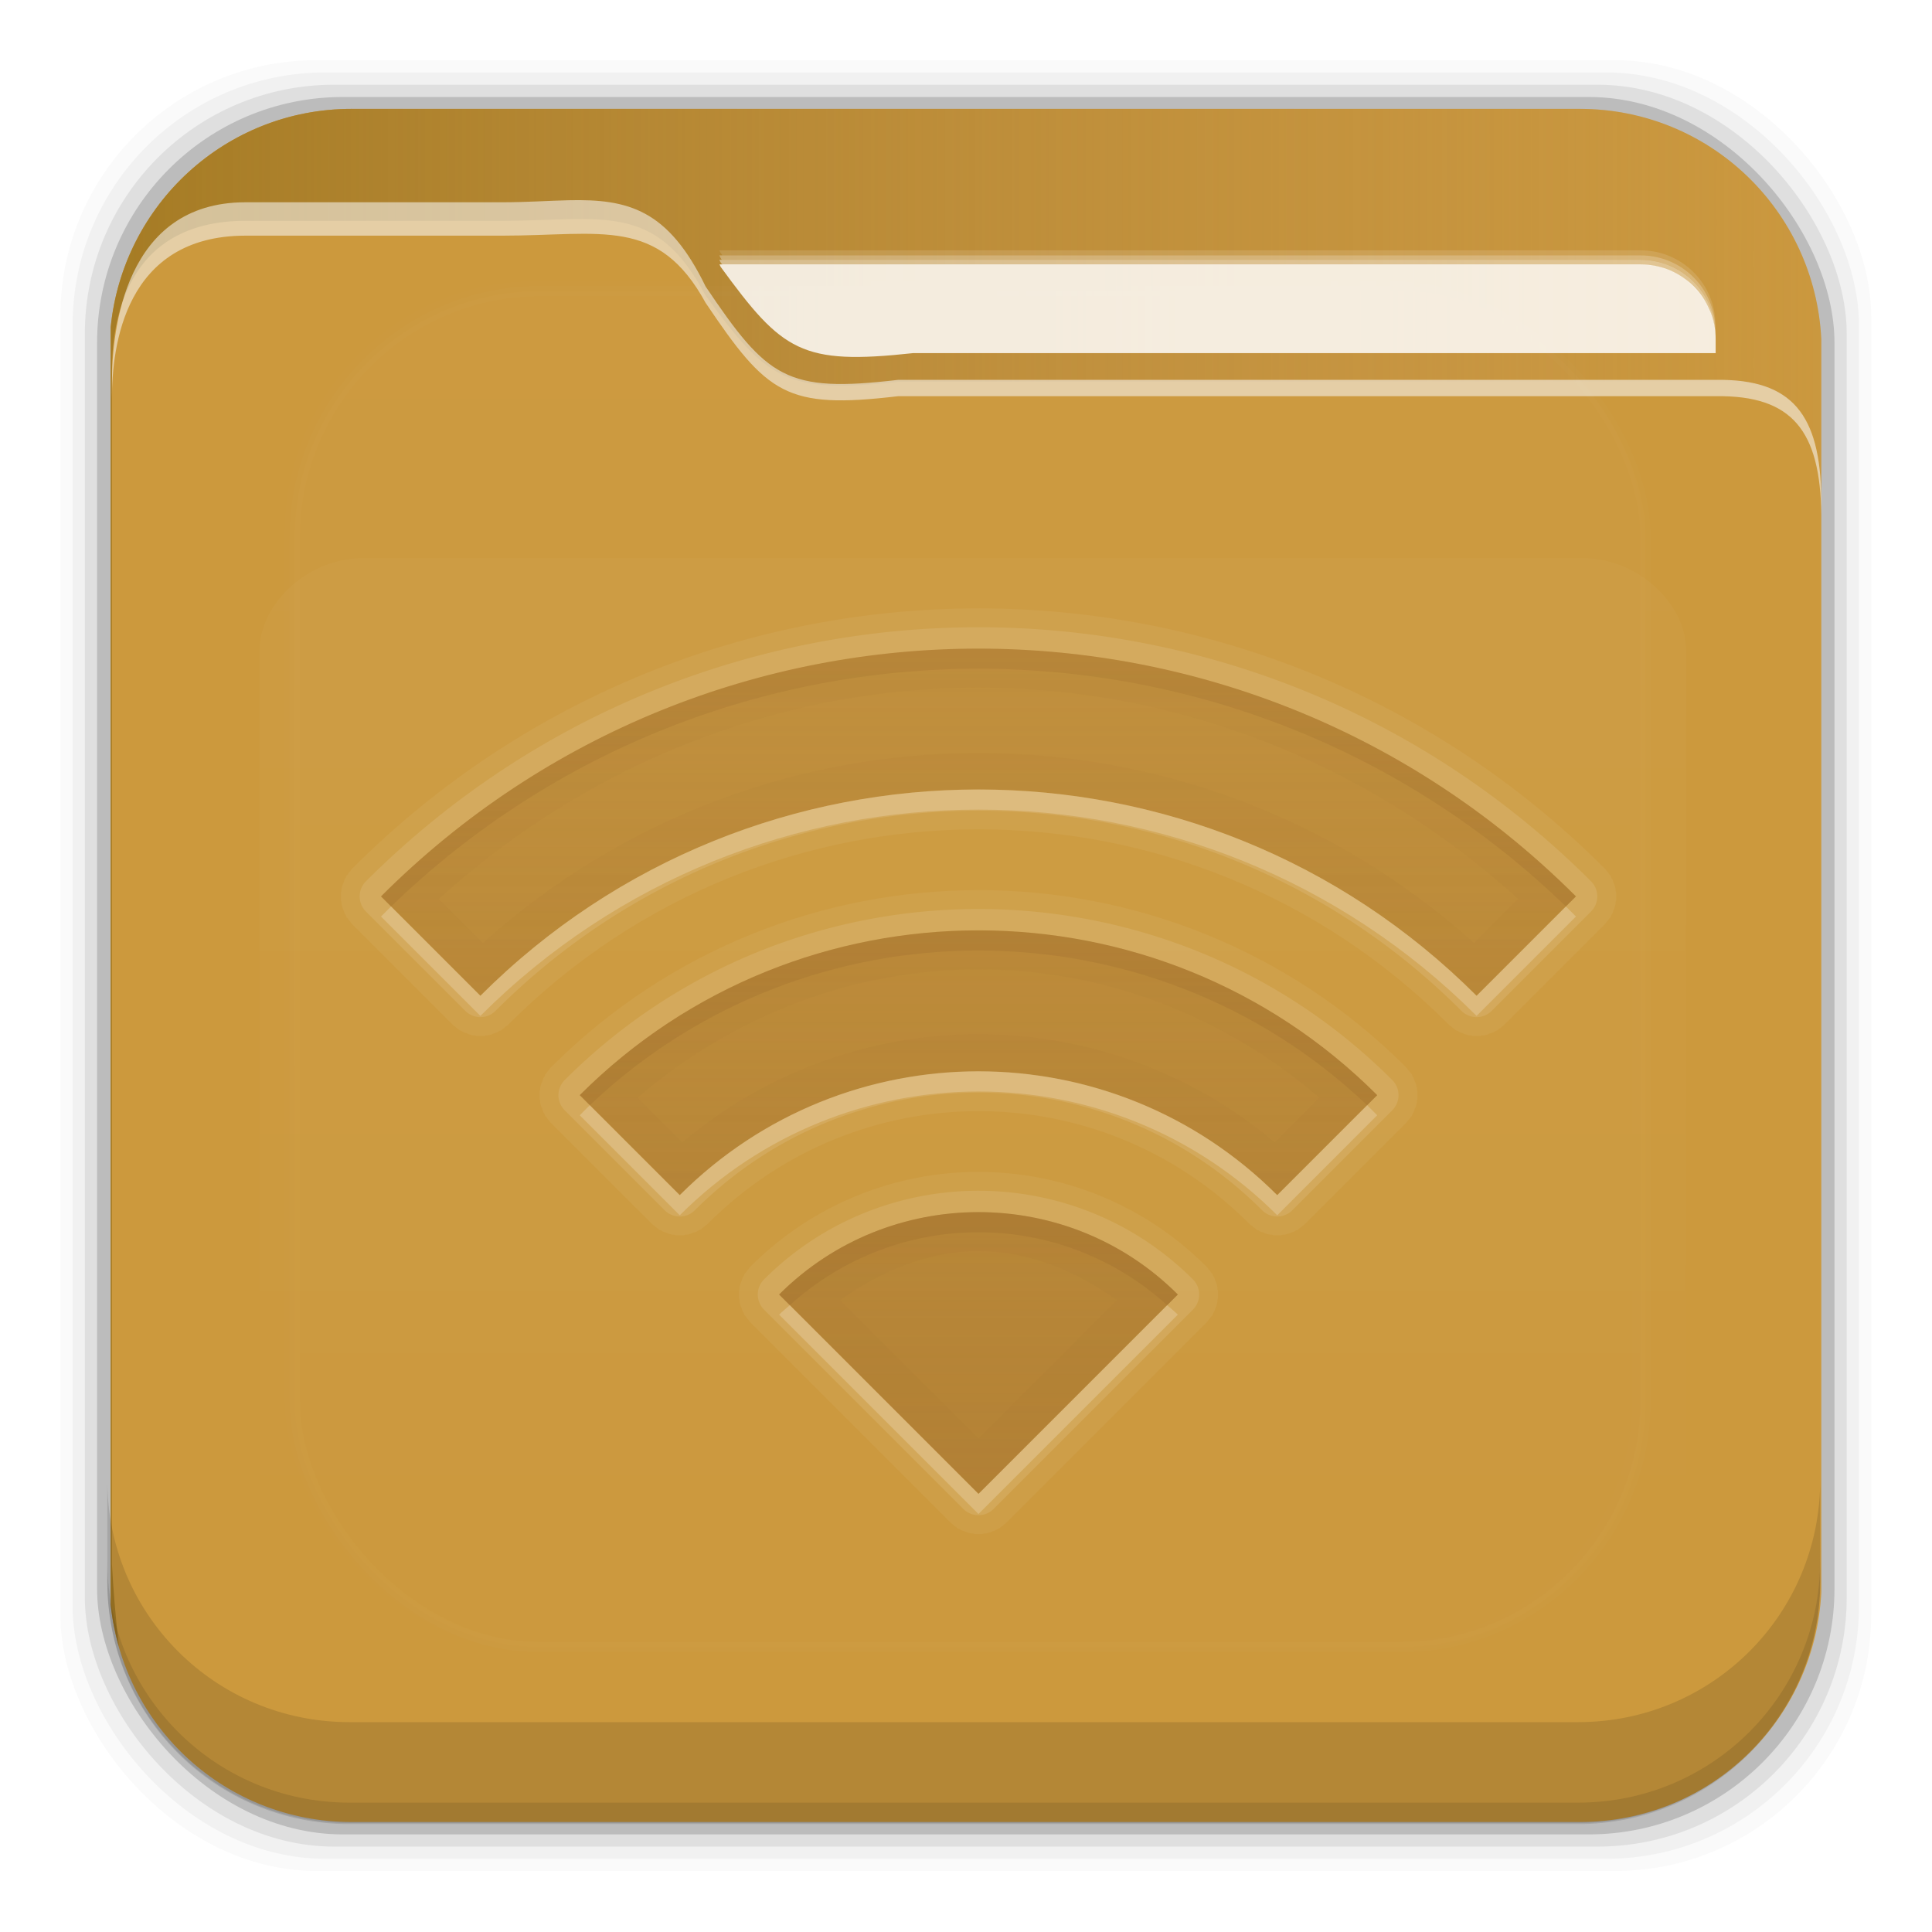 <?xml version="1.0" encoding="UTF-8" standalone="no"?>
<!-- Created with Inkscape (http://www.inkscape.org/) -->

<svg
   xmlns:dc="http://purl.org/dc/elements/1.1/"
   xmlns:cc="http://creativecommons.org/ns#"
   xmlns:rdf="http://www.w3.org/1999/02/22-rdf-syntax-ns#"
   xmlns:svg="http://www.w3.org/2000/svg"
   xmlns="http://www.w3.org/2000/svg"
   xmlns:xlink="http://www.w3.org/1999/xlink"
   xmlns:sodipodi="http://sodipodi.sourceforge.net/DTD/sodipodi-0.dtd"
   xmlns:inkscape="http://www.inkscape.org/namespaces/inkscape"
   id="svg2"
   height="96"
   width="96"
   version="1.1"
   inkscape:version="0.48.5 r10040"
   sodipodi:docname="user-share.svg">
  <sodipodi:namedview
     pagecolor="#ffffff"
     bordercolor="#666666"
     borderopacity="1"
     objecttolerance="10"
     gridtolerance="10"
     guidetolerance="10"
     inkscape:pageopacity="0"
     inkscape:pageshadow="2"
     inkscape:window-width="640"
     inkscape:window-height="480"
     id="namedview160266" />
  <defs
     id="defs4">
    <linearGradient
       id="linearGradient3613-3"
       y2="138.66"
       gradientUnits="userSpaceOnUse"
       x2="48"
       y1="20.221"
       x1="48">
      <stop
         id="stop3739-10"
         stop-color="#fff"
         offset="0" />
      <stop
         id="stop3741-2"
         stop-color="#fff"
         stop-opacity="0"
         offset="1" />
    </linearGradient>
    <clipPath
       id="clipPath3613-29">
      <rect
         id="rect3615-1"
         rx="6"
         ry="6"
         height="84"
         width="84"
         y="6"
         x="6"
         fill="#fff" />
    </clipPath>
    <filter
       id="filter3794-0"
       height="1.384"
       width="1.384"
       color-interpolation-filters="sRGB"
       y="-.192"
       x="-.192">
      <feGaussianBlur
         id="feGaussianBlur3796-8"
         stdDeviation="5.28" />
    </filter>
    <clipPath
       id="clipPath3613-25">
      <rect
         id="rect3615-14"
         rx="6"
         ry="6"
         height="84"
         width="84"
         y="6"
         x="6"
         fill="#fff" />
    </clipPath>
    <filter
       id="filter3794-6"
       height="1.384"
       width="1.384"
       color-interpolation-filters="sRGB"
       y="-.192"
       x="-.192">
      <feGaussianBlur
         id="feGaussianBlur3796-26"
         stdDeviation="5.28" />
    </filter>
    <clipPath
       id="clipPath3860">
      <rect
         id="rect3862"
         rx="6"
         ry="6"
         height="72"
         width="84"
         y="18"
         x="6"
         fill="#f0f" />
    </clipPath>
    <filter
       id="filter3870"
       height="1.394"
       width="1.331"
       color-interpolation-filters="sRGB"
       y="-.197"
       x="-.166">
      <feGaussianBlur
         id="feGaussianBlur3872"
         stdDeviation="5.17" />
    </filter>
    <linearGradient
       id="linearGradient5696"
       y2="81.481"
       gradientUnits="userSpaceOnUse"
       x2="48.022"
       y1="22.933"
       x1="48.022">
      <stop
         id="stop3876"
         stop-color="#fff"
         offset="0" />
      <stop
         id="stop3878"
         stop-color="#fff"
         stop-opacity="0"
         offset="1" />
    </linearGradient>
    <linearGradient
       id="linearGradient4640"
       y2="48.005"
       gradientUnits="userSpaceOnUse"
       x2="6.187"
       gradientTransform="translate(0 956.36)"
       y1="48.005"
       x1="93.008">
      <stop
         id="stop4636"
         stop-color="#be8e4a"
         stop-opacity=".077"
         offset="0" />
      <stop
         id="stop4638"
         stop-color="#a67c25"
         offset="1" />
    </linearGradient>
    <linearGradient
       id="linearGradient3248"
       y2="32.398"
       gradientUnits="userSpaceOnUse"
       x2="48.071"
       y1="73.766"
       x1="48.071">
      <stop
         id="stop3701-3"
         stop-color="#aa7932"
         stop-opacity=".784"
         offset="0" />
      <stop
         id="stop3703-34"
         stop-color="#aa7932"
         stop-opacity=".392"
         offset="1" />
    </linearGradient>
    <linearGradient
       id="linearGradient3930-2"
       y2="32.398"
       xlink:href="#linearGradient3699-7"
       gradientUnits="userSpaceOnUse"
       x2="48.071"
       y1="73.766"
       x1="48.071" />
    <linearGradient
       id="linearGradient3699-7">
      <stop
         id="stop3701-4-5"
         stop-color="#aa7932"
         stop-opacity=".784"
         offset="0" />
      <stop
         id="stop3703-1"
         stop-color="#aa7932"
         stop-opacity=".392"
         offset="1" />
    </linearGradient>
  </defs>
  <g
     id="layer1"
     transform="translate(0 -956.36)">
    <rect
       id="rect5263-0"
       fill-opacity=".02"
       ry="12.724"
       height="89.978"
       width="89.978"
       y="959.35"
       x="3" />
    <rect
       id="rect5261-6"
       fill-opacity=".039"
       ry="12.552"
       height="88.762"
       width="88.762"
       y="959.96"
       x="3.608" />
    <rect
       id="rect5259-9"
       fill-opacity=".078"
       ry="12.38"
       height="87.546"
       width="87.546"
       y="960.57"
       x="4.216" />
    <rect
       id="rect5257-5"
       fill-opacity=".157"
       ry="12.208"
       height="86.33"
       width="86.33"
       y="961.18"
       x="4.824" />
    <path
       id="rect2419-5"
       d="m17.469 961.77c-6.251 0-11.355 4.757-11.969 10.844v63.469c0.614 6.083 5.718 10.812 11.969 10.812h61.031c6.454 0 11.671-5.037 12-11.406v-62.281c-0.321-6.377-5.54-11.438-12-11.438h-61.031z"
       fill="#cc993d" />
    <rect
       id="rect3171"
       ry="12"
       stroke="#fff"
       stroke-linecap="round"
       stroke-width=".5"
       fill="url(#linearGradient3613-3)"
       rx="12"
       transform="matrix(1.015 0 0 1.024 -.838 955.22)"
       width="66"
       opacity=".05"
       clip-path="url(#clipPath3613-29)"
       height="66"
       filter="url(#filter3794-0)"
       y="15"
       x="15" />
    <path
       id="path5865"
       d="m17.469 961.77c-6.251 0-11.355 4.757-11.969 10.844v63.469c0.072 0.717 0.215 1.42 0.406 2.094-0.147-1.329-0.269-2.696-0.344-4.094v-59.281c0-2.382 0.625-7.463 6.625-7.469h12.75c4.963 0 7.64-1.008 10.125 3.719 3.066 4.204 4.006 4.887 9.562 4.281h40.656c3.774-0.044 5.168 1.587 5.219 5.438v-7.562c-0.321-6.377-5.54-11.438-12-11.438h-61.031zm73.031 69.73c-0.044 2.208-0.186 4.35-0.406 6.406 0.211-0.798 0.362-1.614 0.406-2.469v-3.938zm-1.062 8.281c-0.134 0.298-0.281 0.59-0.438 0.875 0.158-0.284 0.303-0.577 0.438-0.875zm-0.438 0.9c-0.157 0.284-0.321 0.543-0.5 0.812 0.175-0.264 0.346-0.535 0.5-0.812zm-81.906 0.25c0.157 0.268 0.323 0.527 0.5 0.781-0.181-0.26-0.34-0.507-0.5-0.781zm76.188 4.938c-0.261 0.113-0.542 0.217-0.812 0.312 0.274-0.096 0.548-0.198 0.812-0.312zm-69.625 0.375c0.279 0.093 0.556 0.177 0.844 0.25-0.284-0.072-0.568-0.159-0.844-0.25zm67.625 0.281c-0.244 0.058-0.5 0.114-0.75 0.156 0.254-0.043 0.502-0.097 0.75-0.156z"
       fill="url(#linearGradient4640)" />
    <g
       id="layer5"
       transform="matrix(1.017 0 0 1.021 -.61 955.51)">
      <rect
         id="rect3171-4"
         height="66"
         stroke="#fff"
         stroke-linecap="round"
         stroke-width=".5"
         fill="url(#linearGradient3613-3)"
         rx="12"
         ry="12"
         width="66"
         opacity=".1"
         clip-path="url(#clipPath3613-25)"
         filter="url(#filter3794-6)"
         y="15"
         x="15" />
    </g>
    <path
       id="path7506"
       opacity=".55"
       d="m28.25 966.31c-0.988 0.022-2.072 0.101-3.312 0.101h-12.75c-6 0.007-6.625 6.357-6.625 8.936v0.812c0-2.58 0.625-8.083 6.625-8.089h12.75c4.963 0 7.765-0.967 10.125 3.34 3.066 4.554 4.006 5.293 9.562 4.637h40.656c3.774-0.048 5.168 1.719 5.219 5.889v-0.812c-0.051-4.17-1.445-5.937-5.219-5.889h-40.656c-5.556 0.656-6.497-0.084-9.562-4.637-1.864-3.84-3.849-4.356-6.812-4.288z"
       fill="#f9f9f9" />
    <rect
       id="rect3634"
       opacity="0"
       height="1"
       width="84.972"
       y="973.33"
       x="5.566" />
    <path
       id="path7563"
       opacity=".205"
       d="m35.742 968.8c0.023 0.043 0.039 0.081 0.062 0.125 0.034 0.047 0.06 0.079 0.094 0.125h45.625c2.057 0 3.719 1.662 3.719 3.719v-0.25c0-2.057-1.662-3.719-3.719-3.719h-45.781z"
       fill-opacity=".59"
       fill="#fff" />
    <path
       id="path7516"
       opacity=".518"
       d="m35.742 969.05c0.023 0.043 0.039 0.081 0.062 0.125 0.024 0.033 0.039 0.061 0.062 0.094h45.656c2.057 0 3.719 1.662 3.719 3.719v-0.219c0-2.057-1.662-3.719-3.719-3.719l-45.781 0z"
       fill-opacity=".59"
       fill="#fff" />
    <path
       id="path7514"
       opacity=".747"
       d="m35.742 969.27c0.023 0.043 0.039 0.081 0.062 0.125 0.034 0.046 0.061 0.08 0.094 0.125h45.625c0.257 0 0.508 0.013 0.75 0.063 0.242 0.049 0.465 0.125 0.688 0.219 0.232 0.096 0.451 0.205 0.656 0.344 0.204 0.138 0.359 0.294 0.531 0.469 0.329 0.333 0.628 0.719 0.812 1.156 0.004 0.01-0.004 0.023 0 0.031 0.181 0.438 0.281 0.934 0.281 1.438v-0.25c0-2.057-1.662-3.719-3.719-3.719h-45.781z"
       fill-opacity=".59"
       fill="#fff" />
    <path
       id="rect7493"
       fill-opacity=".83"
       fill="#fff"
       d="m35.751 969.5c0.023 0.043 0.039 0.081 0.062 0.125 3.066 4.204 4.006 4.887 9.562 4.281h39.875v-0.688c0-2.057-1.662-3.719-3.719-3.719h-45.781z" />
    <g
       id="g5676"
       transform="matrix(.946 0 0 .85 2.933 964.94)">
      <path
         id="path5678"
         opacity=".15"
         filter="url(#filter3870)"
         d="m15.969 22.531c-2.846 0.004-5.433 2.592-5.438 5.438v48.062c0.004 2.846 2.592 5.433 5.438 5.438h64.062c2.846-0.004 5.433-2.592 5.438-5.438v-48.062c-0.004-2.846-2.592-5.433-5.438-5.438z"
         clip-path="url(#clipPath3860)"
         fill="url(#linearGradient5696)" />
    </g>
    <path
       id="rect5265-0"
       d="m5.332 1029.9v5.066c0 6.668 5.364 12.032 12.032 12.032h61.049c6.668 0 12.032-5.364 12.032-12.032v-5.066c0 6.668-5.364 12.032-12.032 12.032h-61.049c-6.668 0-12.032-5.364-12.032-12.032z"
       fill-opacity=".118" />
    <path
       id="path5252-0"
       d="m5.332 1033.9v1.013c0 6.668 5.364 12.032 12.032 12.032h61.049c6.668 0 12.032-5.364 12.032-12.032v-1.013c0 6.668-5.364 12.032-12.032 12.032h-61.049c-6.668 0-12.032-5.364-12.032-12.032z"
       fill-opacity=".098" />
    <g
       id="layer6"
       transform="translate(.62 956.59)">
      <path
         id="path3717"
         opacity=".9"
         d="m48 32c-10.749 0-21.486 4.111-29.688 12.312l4.938 4.938c13.668-13.668 35.832-13.668 49.5 0l4.938-4.938c-8.202-8.201-18.939-12.312-29.688-12.312zm0 14c-7.166 0-14.345 2.72-19.812 8.188l4.969 4.969c8.201-8.201 21.486-8.201 29.688 0l4.967-4.969c-5.467-5.468-12.646-8.188-19.812-8.188zm0 14c-3.583 0-7.173 1.36-9.906 4.094l9.906 9.906 9.906-9.906c-2.733-2.734-6.323-4.094-9.906-4.094z"
         fill="url(#linearGradient3248)" />
      <path
         id="path3920"
         opacity=".25"
         d="m48 32c-10.749 0-21.486 4.111-29.688 12.312l4.938 4.938c13.668-13.668 35.832-13.668 49.5 0l4.938-4.938c-8.202-8.201-18.939-12.312-29.688-12.312zm0 1.938c9.634 0 19.191 3.585 26.812 10.5l-2.187 2.187c-14.004-12.59-35.246-12.59-49.25 0l-2.187-2.187c7.621-6.915 17.178-10.5 26.812-10.5zm0 12.062c-7.166 0-14.345 2.72-19.812 8.188l4.969 4.969c8.201-8.201 21.486-8.201 29.688 0l4.967-4.969c-5.467-5.468-12.646-8.188-19.812-8.188zm0 1.938c6.056 0 12.063 2.183 16.938 6.375l-2.219 2.219c-8.505-7.163-20.932-7.163-29.438 0l-2.219-2.22c4.875-4.191 10.882-6.374 16.938-6.374zm0 12.062c-3.583 0-7.173 1.36-9.906 4.094l9.906 9.906 9.906-9.906c-2.733-2.734-6.323-4.094-9.906-4.094zm0 1.938c2.451 0 4.792 0.957 6.875 2.438l-6.875 6.874-6.875-6.875c2.083-1.48 4.424-2.437 6.875-2.437z"
         fill="url(#linearGradient3930-2)" />
      <path
         id="path3907"
         opacity=".5"
         d="m48 32c-10.749 0-21.486 4.111-29.688 12.312l4.938 4.938c13.668-13.668 35.832-13.668 49.5 0l4.938-4.938c-8.202-8.201-18.939-12.312-29.688-12.312zm0 1.031c10.165 0 20.284 3.822 28.188 11.344l-3.5 3.5c-13.861-13.097-35.514-13.097-49.375 0l-3.5-3.5c7.903-7.521 18.022-11.344 28.187-11.344zm0 12.969c-7.166 0-14.345 2.72-19.812 8.188l4.969 4.969c8.201-8.201 21.486-8.201 29.688 0l4.967-4.969c-5.467-5.468-12.646-8.188-19.812-8.188zm0 1.031c6.584 0 13.146 2.431 18.312 7.219l-3.531 3.531c-8.382-7.635-21.181-7.635-29.562 0l-3.531-3.531c5.166-4.788 11.728-7.219 18.312-7.219zm0 12.969c-3.583 0-7.173 1.36-9.906 4.094l9.906 9.906 9.906-9.906c-2.733-2.734-6.323-4.094-9.906-4.094zm0 1.031c2.999 0 5.986 1.06 8.406 3.125l-8.406 8.406-8.406-8.406c2.421-2.065 5.407-3.125 8.406-3.125z"
         fill="url(#linearGradient3930-2)" />
      <path
         id="path3898"
         fill="url(#linearGradient3930-2)"
         d="m48 32c-10.749 0-21.486 4.111-29.688 12.312l0.5 0.5c8.135-7.87 18.659-11.812 29.188-11.812s21.053 3.942 29.188 11.812l0.5-0.5c-8.202-8.201-18.939-12.312-29.688-12.312zm0 14c-7.166 0-14.345 2.72-19.812 8.188l0.5 0.5c5.399-5.136 12.367-7.688 19.312-7.688 6.945 0 13.913 2.552 19.312 7.688l0.5-0.5c-5.467-5.468-12.646-8.188-19.812-8.188zm0 14c-3.583 0-7.173 1.36-9.906 4.094l0.531 0.531c2.661-2.407 6.013-3.625 9.375-3.625 3.362 0 6.714 1.218 9.375 3.625l0.531-0.531c-2.733-2.734-6.323-4.094-9.906-4.094z" />
      <path
         id="path3942"
         opacity=".05"
         d="m48 30c-11.258 0-22.513 4.325-31.094 12.906-0.002 0.002-0.061 0.061-0.062 0.062-0.001 0.002-0.061 0.092-0.062 0.094-0.001 0.002-0.061 0.061-0.062 0.062-0.001 0.002-0.061 0.092-0.062 0.094-0.001 0.002-0.061 0.061-0.062 0.062-0.001 0.002-0.03 0.092-0.031 0.094-0.001 0.002-0.062 0.092-0.062 0.094-0.001 0.002-0.03 0.092-0.031 0.094-0.001 0.002-0.031 0.092-0.031 0.094-0.001 0.002-0.031 0.061-0.031 0.062-0.001 0.002-0.031 0.092-0.031 0.094-0.001 0.002-0.031 0.123-0.031 0.125-0 0.002 0 0.092 0 0.094-0 0.002-0.031 0.092-0.031 0.094-0 0.002 0 0.092 0 0.094-0 0.002 0 0.092 0 0.094 0 0.002-0 0.092 0 0.094 0 0.002-0 0.092 0 0.094 0 0.002 0.031 0.092 0.031 0.094 0 0.002-0 0.092 0 0.094 0 0.002 0.031 0.123 0.031 0.125 0.001 0.002 0.031 0.092 0.031 0.094 0.001 0.002 0.031 0.061 0.031 0.062 0.001 0.002 0.03 0.092 0.031 0.094 0.001 0.002 0.03 0.092 0.031 0.094 0.001 0.002 0.062 0.092 0.062 0.094 0.001 0.002 0.03 0.092 0.031 0.094 0.001 0.002 0.061 0.061 0.062 0.062 0.001 0.002 0.061 0.092 0.062 0.094 0.001 0.002 0.061 0.061 0.062 0.062 0.001 0.002 0.061 0.092 0.062 0.094 0.001 0.002 0.061 0.061 0.062 0.062l4.938 4.938c0.002 0.002 0.061 0.061 0.062 0.062 0.002 0.001 0.092 0.061 0.094 0.062 0.002 0.001 0.061 0.061 0.062 0.062 0.002 0.001 0.092 0.061 0.094 0.062 0.002 0.001 0.061 0.061 0.062 0.062 0.002 0.001 0.092 0.03 0.094 0.031 0.002 0.001 0.092 0.062 0.094 0.062 0.002 0.001 0.092 0.03 0.094 0.031 0.002 0.001 0.092 0.031 0.094 0.031 0.002 0.001 0.061 0.031 0.062 0.031 0.002 0.001 0.092 0.031 0.094 0.031 0.002 0.001 0.123 0.031 0.125 0.031 0.002 0 0.092-0 0.094 0 0.002 0 0.092 0.031 0.094 0.031 0.002 0 0.092-0 0.094 0 0.002 0 0.092 0 0.094 0 0.002 0 0.092 0 0.094 0 0.002-0 0.092 0 0.094 0 0.002-0 0.092-0.031 0.094-0.031 0.002-0 0.092 0 0.094 0 0.002-0 0.123-0.031 0.125-0.031 0.002-0.001 0.092-0.031 0.094-0.031 0.002-0.001 0.061-0.031 0.062-0.031 0.002-0.001 0.092-0.03 0.094-0.031 0.002-0.001 0.092-0.03 0.094-0.031 0.002-0.001 0.092-0.062 0.094-0.062 0.002-0.001 0.092-0.03 0.094-0.031 0.002-0.001 0.061-0.061 0.062-0.062 0.002-0.001 0.092-0.061 0.094-0.062 0.002-0.001 0.061-0.061 0.062-0.062 0.002-0.001 0.092-0.061 0.094-0.062 0.002-0.001 0.061-0.061 0.062-0.062 12.906-12.906 33.781-12.906 46.688 0 0.002 0.002 0.061 0.061 0.062 0.062 0.002 0.001 0.092 0.061 0.094 0.062 0.002 0.001 0.061 0.061 0.062 0.062 0.002 0.001 0.092 0.061 0.094 0.062 0.002 0.001 0.061 0.061 0.062 0.062 0.002 0.001 0.092 0.03 0.094 0.031 0.002 0.001 0.092 0.062 0.094 0.062 0.002 0.001 0.092 0.03 0.094 0.031 0.002 0.001 0.092 0.031 0.094 0.031 0.002 0.001 0.061 0.031 0.062 0.031 0.002 0.001 0.092 0.031 0.094 0.031 0.002 0.001 0.123 0.031 0.125 0.031 0.002 0 0.092-0 0.094 0 0.002 0 0.092 0.031 0.094 0.031 0.002 0 0.092-0 0.094 0 0.002 0 0.092 0 0.094 0 0.002 0 0.092 0 0.094 0 0.002-0 0.092 0 0.094 0 0.002-0 0.092-0.031 0.094-0.031 0.002-0 0.092 0 0.094 0 0.002-0 0.123-0.031 0.125-0.031 0.002-0.001 0.092-0.031 0.094-0.031 0.002-0.001 0.061-0.031 0.062-0.031 0.002-0.001 0.092-0.03 0.094-0.031 0.002-0.001 0.092-0.03 0.094-0.031 0.002-0.001 0.092-0.062 0.094-0.062 0.002-0.001 0.092-0.03 0.094-0.031 0.002-0.001 0.061-0.061 0.062-0.062 0.002-0.001 0.092-0.061 0.094-0.062 0.002-0.001 0.061-0.061 0.062-0.062 0.002-0.001 0.092-0.061 0.094-0.062 0.002-0.001 0.061-0.061 0.062-0.062l4.938-4.938c0.002-0.002 0.061-0.061 0.062-0.062 0.001-0.002 0.061-0.092 0.062-0.094 0.001-0.002 0.061-0.061 0.062-0.062 0.001-0.002 0.061-0.092 0.062-0.094 0.001-0.002 0.061-0.061 0.062-0.062 0.001-0.002 0.03-0.092 0.031-0.094 0.001-0.002 0.062-0.092 0.062-0.094 0.001-0.002 0.03-0.092 0.031-0.094 0.001-0.002 0.031-0.092 0.031-0.094 0.001-0.002 0.031-0.061 0.031-0.062 0.001-0.002 0.031-0.092 0.031-0.094 0.001-0.002 0.031-0.123 0.031-0.125 0-0.002-0-0.092 0-0.094 0-0.002 0.031-0.092 0.031-0.094 0-0.002-0-0.092 0-0.094 0-0.002 0-0.092 0-0.094 0-0.002 0-0.092 0-0.094-0-0.002 0-0.092 0-0.094-0-0.002-0.031-0.092-0.031-0.094-0-0.002 0-0.092 0-0.094-0-0.002-0.031-0.123-0.031-0.125-0.001-0.002-0.031-0.092-0.031-0.094-0.001-0.002-0.031-0.061-0.031-0.062-0.001-0.002-0.03-0.092-0.031-0.094-0.001-0.002-0.03-0.092-0.031-0.094-0.001-0.002-0.062-0.092-0.062-0.094-0.001-0.002-0.03-0.092-0.031-0.094-0.001-0.002-0.061-0.061-0.062-0.062-0.001-0.002-0.061-0.092-0.062-0.094-0.001-0.002-0.061-0.061-0.062-0.062-0.001-0.002-0.061-0.092-0.062-0.094-0.001-0.002-0.061-0.061-0.062-0.062-8.585-8.582-19.84-12.907-31.098-12.907zm0 2c10.749 0 21.486 4.112 29.688 12.312l-4.938 4.938c-13.668-13.668-35.832-13.668-49.5 0l-4.938-4.938c8.202-8.201 18.939-12.312 29.688-12.312zm0 12c-7.671 0-15.368 2.93-21.219 8.781-0.002 0.002-0.061 0.061-0.062 0.062-0.001 0.002-0.061 0.092-0.062 0.094-0.001 0.002-0.061 0.061-0.062 0.062-0.001 0.002-0.061 0.092-0.062 0.094-0.001 0.002-0.061 0.061-0.062 0.062-0.001 0.002-0.03 0.092-0.031 0.094-0.001 0.002-0.062 0.092-0.062 0.094-0.001 0.002-0.03 0.092-0.031 0.094-0.001 0.002-0.031 0.092-0.031 0.094-0.001 0.002-0.031 0.061-0.031 0.062-0.001 0.002-0.031 0.092-0.031 0.094-0.001 0.002-0.031 0.123-0.031 0.125-0 0.002 0 0.092 0 0.094-0 0.002-0.031 0.092-0.031 0.094-0 0.002 0 0.092 0 0.094-0 0.002 0 0.092 0 0.094 0 0.002-0 0.092 0 0.094 0 0.002-0 0.092 0 0.094 0 0.002 0.031 0.092 0.031 0.094 0 0.002-0 0.092 0 0.094 0 0.002 0.031 0.123 0.031 0.125 0.001 0.002 0.031 0.092 0.031 0.094 0.001 0.002 0.031 0.061 0.031 0.062 0.001 0.002 0.03 0.092 0.031 0.094 0.001 0.002 0.03 0.092 0.031 0.094 0.001 0.002 0.062 0.092 0.062 0.094 0.001 0.002 0.03 0.092 0.031 0.094 0.001 0.002 0.061 0.061 0.062 0.062 0.001 0.002 0.061 0.092 0.062 0.094 0.001 0.002 0.061 0.061 0.062 0.062 0.001 0.002 0.061 0.092 0.062 0.094 0.001 0.002 0.061 0.061 0.062 0.062l4.97 4.966c0.002 0.002 0.061 0.061 0.062 0.062 0.002 0.001 0.092 0.061 0.094 0.062 0.002 0.001 0.061 0.061 0.062 0.062 0.002 0.001 0.092 0.061 0.094 0.062 0.002 0.001 0.061 0.061 0.062 0.062 0.002 0.001 0.092 0.03 0.094 0.031 0.002 0.001 0.092 0.062 0.094 0.062 0.002 0.001 0.092 0.03 0.094 0.031 0.002 0.001 0.092 0.031 0.094 0.031 0.002 0.001 0.061 0.031 0.062 0.031 0.002 0.001 0.092 0.031 0.094 0.031 0.002 0.001 0.123 0.031 0.125 0.031 0.002 0 0.092-0 0.094 0 0.002 0 0.092 0.031 0.094 0.031 0.002 0 0.092-0 0.094 0 0.002 0 0.092 0 0.094 0 0.002 0 0.092 0 0.094 0 0.002-0 0.092 0 0.094 0 0.002-0 0.092-0.031 0.094-0.031 0.002-0 0.092 0 0.094 0 0.002-0 0.123-0.031 0.125-0.031 0.002-0.001 0.092-0.031 0.094-0.031 0.002-0.001 0.061-0.031 0.062-0.031 0.002-0.001 0.092-0.03 0.094-0.031 0.002-0.001 0.092-0.03 0.094-0.031 0.002-0.001 0.092-0.062 0.094-0.062 0.002-0.001 0.092-0.03 0.094-0.031 0.002-0.001 0.061-0.061 0.062-0.062 0.002-0.001 0.092-0.061 0.094-0.062 0.002-0.001 0.061-0.061 0.062-0.062 0.002-0.001 0.092-0.061 0.094-0.062 0.002-0.001 0.061-0.061 0.062-0.062 7.44-7.44 19.435-7.44 26.875 0 0.002 0.002 0.061 0.061 0.062 0.062 0.002 0.001 0.092 0.061 0.094 0.062 0.002 0.001 0.061 0.061 0.062 0.062 0.002 0.001 0.092 0.061 0.094 0.062 0.002 0.001 0.061 0.061 0.062 0.062 0.002 0.001 0.092 0.03 0.094 0.031 0.002 0.001 0.092 0.062 0.094 0.062 0.002 0.001 0.092 0.03 0.094 0.031 0.002 0.001 0.092 0.031 0.094 0.031 0.002 0.001 0.061 0.031 0.062 0.031 0.002 0.001 0.092 0.031 0.094 0.031 0.002 0.001 0.123 0.031 0.125 0.031 0.002 0 0.092-0 0.094 0 0.002 0 0.092 0.031 0.094 0.031 0.002 0 0.092-0 0.094 0 0.002 0 0.092 0 0.094 0 0.002 0 0.092 0 0.094 0 0.002-0 0.092 0 0.094 0 0.002-0 0.092-0.031 0.094-0.031 0.002-0 0.092 0 0.094 0 0.002-0 0.123-0.031 0.125-0.031 0.002-0.001 0.092-0.031 0.094-0.031 0.002-0.001 0.061-0.031 0.062-0.031 0.002-0.001 0.092-0.03 0.094-0.031 0.002-0.001 0.092-0.03 0.094-0.031 0.002-0.001 0.092-0.062 0.094-0.062 0.002-0.001 0.092-0.03 0.094-0.031 0.002-0.001 0.061-0.061 0.062-0.062 0.002-0.001 0.092-0.061 0.094-0.062 0.002-0.001 0.061-0.061 0.062-0.062 0.002-0.001 0.092-0.061 0.094-0.062 0.002-0.001 0.061-0.061 0.062-0.062l4.969-4.969c0.002-0.002 0.061-0.061 0.062-0.062 0.001-0.002 0.061-0.092 0.062-0.094 0.001-0.002 0.061-0.061 0.062-0.062 0.001-0.002 0.061-0.092 0.062-0.094 0.001-0.002 0.061-0.061 0.062-0.062 0.001-0.002 0.03-0.092 0.031-0.094 0.001-0.002 0.062-0.092 0.062-0.094 0.001-0.002 0.03-0.092 0.031-0.094 0.001-0.002 0.031-0.092 0.031-0.094 0.001-0.002 0.031-0.061 0.031-0.062 0.001-0.002 0.031-0.092 0.031-0.094 0.001-0.002 0.031-0.123 0.031-0.125 0-0.002-0-0.092 0-0.094 0-0.002 0.031-0.092 0.031-0.094 0-0.002-0-0.092 0-0.094 0-0.002 0-0.092 0-0.094 0-0.002 0-0.092 0-0.094-0-0.002 0-0.092 0-0.094-0-0.002-0.031-0.092-0.031-0.094-0-0.002 0-0.092 0-0.094-0-0.002-0.031-0.123-0.031-0.125-0.001-0.002-0.031-0.092-0.031-0.094-0.001-0.002-0.031-0.061-0.031-0.062-0.001-0.002-0.03-0.092-0.031-0.094-0.001-0.002-0.03-0.092-0.031-0.094-0.001-0.002-0.062-0.092-0.062-0.094-0.001-0.002-0.03-0.092-0.031-0.094-0.001-0.002-0.061-0.061-0.062-0.062-0.001-0.002-0.061-0.092-0.062-0.094-0.001-0.002-0.061-0.061-0.062-0.062-0.001-0.002-0.061-0.092-0.062-0.094-0.001-0.002-0.061-0.061-0.062-0.062-5.853-5.85-13.55-8.78-21.221-8.78zm0 2c7.166 0 14.345 2.72 19.812 8.188l-4.969 4.969c-8.201-8.201-21.486-8.201-29.688 0l-4.967-4.969c5.467-5.468 12.646-8.188 19.812-8.188zm0 12c-4.089 0-8.195 1.57-11.312 4.688-0.002 0.002-0.061 0.061-0.062 0.062-0.001 0.002-0.061 0.092-0.062 0.094-0.001 0.002-0.061 0.061-0.062 0.062-0.001 0.002-0.061 0.092-0.062 0.094-0.001 0.002-0.061 0.061-0.062 0.062-0.001 0.002-0.03 0.092-0.031 0.094-0.001 0.002-0.062 0.092-0.062 0.094-0.001 0.002-0.03 0.092-0.031 0.094-0.001 0.002-0.031 0.092-0.031 0.094-0.001 0.002-0.031 0.061-0.031 0.062-0.001 0.002-0.031 0.092-0.031 0.094-0.001 0.002-0.031 0.123-0.031 0.125-0 0.002 0 0.092 0 0.094-0 0.002-0.031 0.092-0.031 0.094-0 0.002 0 0.092 0 0.094-0 0.002 0 0.092 0 0.094 0 0.002-0 0.092 0 0.094 0 0.002-0 0.092 0 0.094 0 0.002 0.031 0.092 0.031 0.094 0 0.002-0 0.092 0 0.094 0 0.002 0.031 0.123 0.031 0.125 0.001 0.002 0.031 0.092 0.031 0.094 0.001 0.002 0.031 0.061 0.031 0.062 0.001 0.002 0.03 0.092 0.031 0.094 0.001 0.002 0.03 0.092 0.031 0.094 0.001 0.002 0.062 0.092 0.062 0.094 0.001 0.002 0.03 0.092 0.031 0.094 0.001 0.002 0.061 0.061 0.062 0.062 0.001 0.002 0.061 0.092 0.062 0.094 0.001 0.002 0.061 0.061 0.062 0.062 0.001 0.002 0.061 0.092 0.062 0.094 0.001 0.002 0.061 0.061 0.062 0.062l9.906 9.906c0.002 0.002 0.061 0.061 0.062 0.062 0.002 0.001 0.092 0.061 0.094 0.062 0.002 0.001 0.061 0.061 0.062 0.062 0.002 0.001 0.092 0.061 0.094 0.062 0.002 0.001 0.061 0.061 0.062 0.062 0.002 0.001 0.092 0.03 0.094 0.031 0.002 0.001 0.092 0.062 0.094 0.062 0.002 0.001 0.092 0.03 0.094 0.031 0.002 0.001 0.092 0.031 0.094 0.031 0.002 0.001 0.061 0.031 0.062 0.031 0.002 0.001 0.092 0.031 0.094 0.031 0.002 0.001 0.123 0.031 0.125 0.031 0.002 0 0.092-0 0.094 0 0.002 0 0.092 0.031 0.094 0.031 0.002 0 0.092-0 0.094 0 0.002 0 0.092 0 0.094 0 0.002 0 0.092 0 0.094 0 0.002-0 0.092 0 0.094 0 0.002-0 0.092-0.031 0.094-0.031 0.002-0 0.092 0 0.094 0 0.002-0 0.123-0.031 0.125-0.031 0.002-0.001 0.092-0.031 0.094-0.031 0.002-0.001 0.061-0.031 0.062-0.031 0.002-0.001 0.092-0.03 0.094-0.031 0.002-0.001 0.092-0.03 0.094-0.031 0.002-0.001 0.092-0.062 0.094-0.062 0.002-0.001 0.092-0.03 0.094-0.031 0.002-0.001 0.061-0.061 0.062-0.062 0.002-0.001 0.092-0.061 0.094-0.062 0.002-0.001 0.061-0.061 0.062-0.062 0.002-0.001 0.092-0.061 0.094-0.062 0.002-0.001 0.061-0.061 0.062-0.062l9.905-9.906c0.002-0.002 0.061-0.061 0.062-0.062 0.001-0.002 0.061-0.092 0.062-0.094 0.001-0.002 0.061-0.061 0.062-0.062 0.001-0.002 0.061-0.092 0.062-0.094 0.001-0.002 0.061-0.061 0.062-0.062 0.001-0.002 0.03-0.092 0.031-0.094 0.001-0.002 0.062-0.092 0.062-0.094 0.001-0.002 0.03-0.092 0.031-0.094 0.001-0.002 0.031-0.092 0.031-0.094 0.001-0.002 0.031-0.061 0.031-0.062 0.001-0.002 0.031-0.092 0.031-0.094 0.001-0.002 0.031-0.123 0.031-0.125 0-0.002-0-0.092 0-0.094 0-0.002 0.031-0.092 0.031-0.094 0-0.002-0-0.092 0-0.094 0-0.002 0-0.092 0-0.094 0-0.002 0-0.092 0-0.094-0-0.002 0-0.092 0-0.094-0-0.002-0.031-0.092-0.031-0.094-0-0.002 0-0.092 0-0.094-0-0.002-0.031-0.123-0.031-0.125 0-0.001-0.03-0.091-0.031-0.093 0-0.002-0.03-0.061-0.031-0.062 0-0.002-0.03-0.092-0.031-0.094s-0.03-0.092-0.031-0.094-0.062-0.092-0.063-0.094-0.03-0.092-0.031-0.094c-0.001-0.001-0.061-0.06-0.063-0.062-0.001-0.002-0.061-0.092-0.062-0.094l-0.062-0.062c-0.002-0.002-0.062-0.092-0.063-0.094s-0.061-0.061-0.063-0.062c-3.117-3.118-7.223-4.688-11.312-4.688zm0 2c3.583 0 7.173 1.36 9.906 4.094l-9.906 9.906-9.906-9.906c2.733-2.734 6.323-4.094 9.906-4.094z"
         fill="#fff" />
      <path
         id="path3938"
         opacity=".1"
         d="m48 30.938c-11.019 0-22.034 4.222-30.438 12.625a1.061 1.061 0 0 0 0 1.5l4.938 4.937a1.061 1.061 0 0 0 1.5 0c13.263-13.263 34.737-13.263 48 0a1.061 1.061 0 0 0 1.5 0l4.938-4.938a1.061 1.061 0 0 0 0 -1.5c-8.404-8.403-19.419-12.624-30.438-12.624zm0 1.062c10.749 0 21.486 4.112 29.688 12.312l-4.938 4.938c-13.668-13.668-35.832-13.668-49.5 0l-4.938-4.938c8.202-8.201 18.939-12.312 29.688-12.312zm0 12.938c-7.434 0-14.891 2.829-20.562 8.5a1.061 1.061 0 0 0 0 1.5l4.969 4.969a1.061 1.061 0 0 0 1.5 0c7.796-7.796 20.392-7.796 28.188 0a1.061 1.061 0 0 0 1.5 0l4.967-4.969a1.061 1.061 0 0 0 0 -1.5c-5.671-5.672-13.128-8.5-20.562-8.5zm0 1.062c7.166 0 14.345 2.72 19.812 8.188l-4.969 4.969c-8.201-8.201-21.486-8.201-29.688 0l-4.967-4.969c5.467-5.468 12.646-8.188 19.812-8.188zm0 12.938c-3.852 0-7.719 1.469-10.656 4.406a1.061 1.061 0 0 0 0 1.5l9.906 9.906a1.061 1.061 0 0 0 1.5 0l9.906-9.906a1.061 1.061 0 0 0 0 -1.5c-2.937-2.938-6.805-4.406-10.656-4.406zm0 1.062c3.583 0 7.173 1.36 9.906 4.094l-9.906 9.906-9.906-9.906c2.733-2.734 6.323-4.094 9.906-4.094z"
         fill="#fff" />
      <path
         id="path3975-5"
         opacity=".2"
         d="m48 39c-8.958 0-17.916 3.416-24.75 10.25l-4.438-4.438c-0.169 0.164-0.333 0.333-0.5 0.5l4.938 4.938c13.668-13.668 35.832-13.668 49.5 0l4.938-4.938c-0.167-0.167-0.331-0.336-0.5-0.5l-4.438 4.438c-6.834-6.834-15.792-10.25-24.75-10.25zm0 14c-5.372 0-10.743 2.056-14.844 6.156l-4.468-4.468c-0.171 0.163-0.332 0.332-0.5 0.5l4.969 4.969c8.201-8.201 21.486-8.201 29.688 0l4.967-4.969c-0.168-0.168-0.329-0.337-0.5-0.5l-4.469 4.469c-4.1-4.101-9.471-6.157-14.843-6.157zm-9.375 11.625c-0.175 0.158-0.363 0.3-0.531 0.469l9.906 9.906 9.906-9.906c-0.168-0.169-0.356-0.311-0.531-0.469l-9.375 9.375-9.375-9.375z"
         fill="#fff" />
    </g>
  </g>
</svg>
